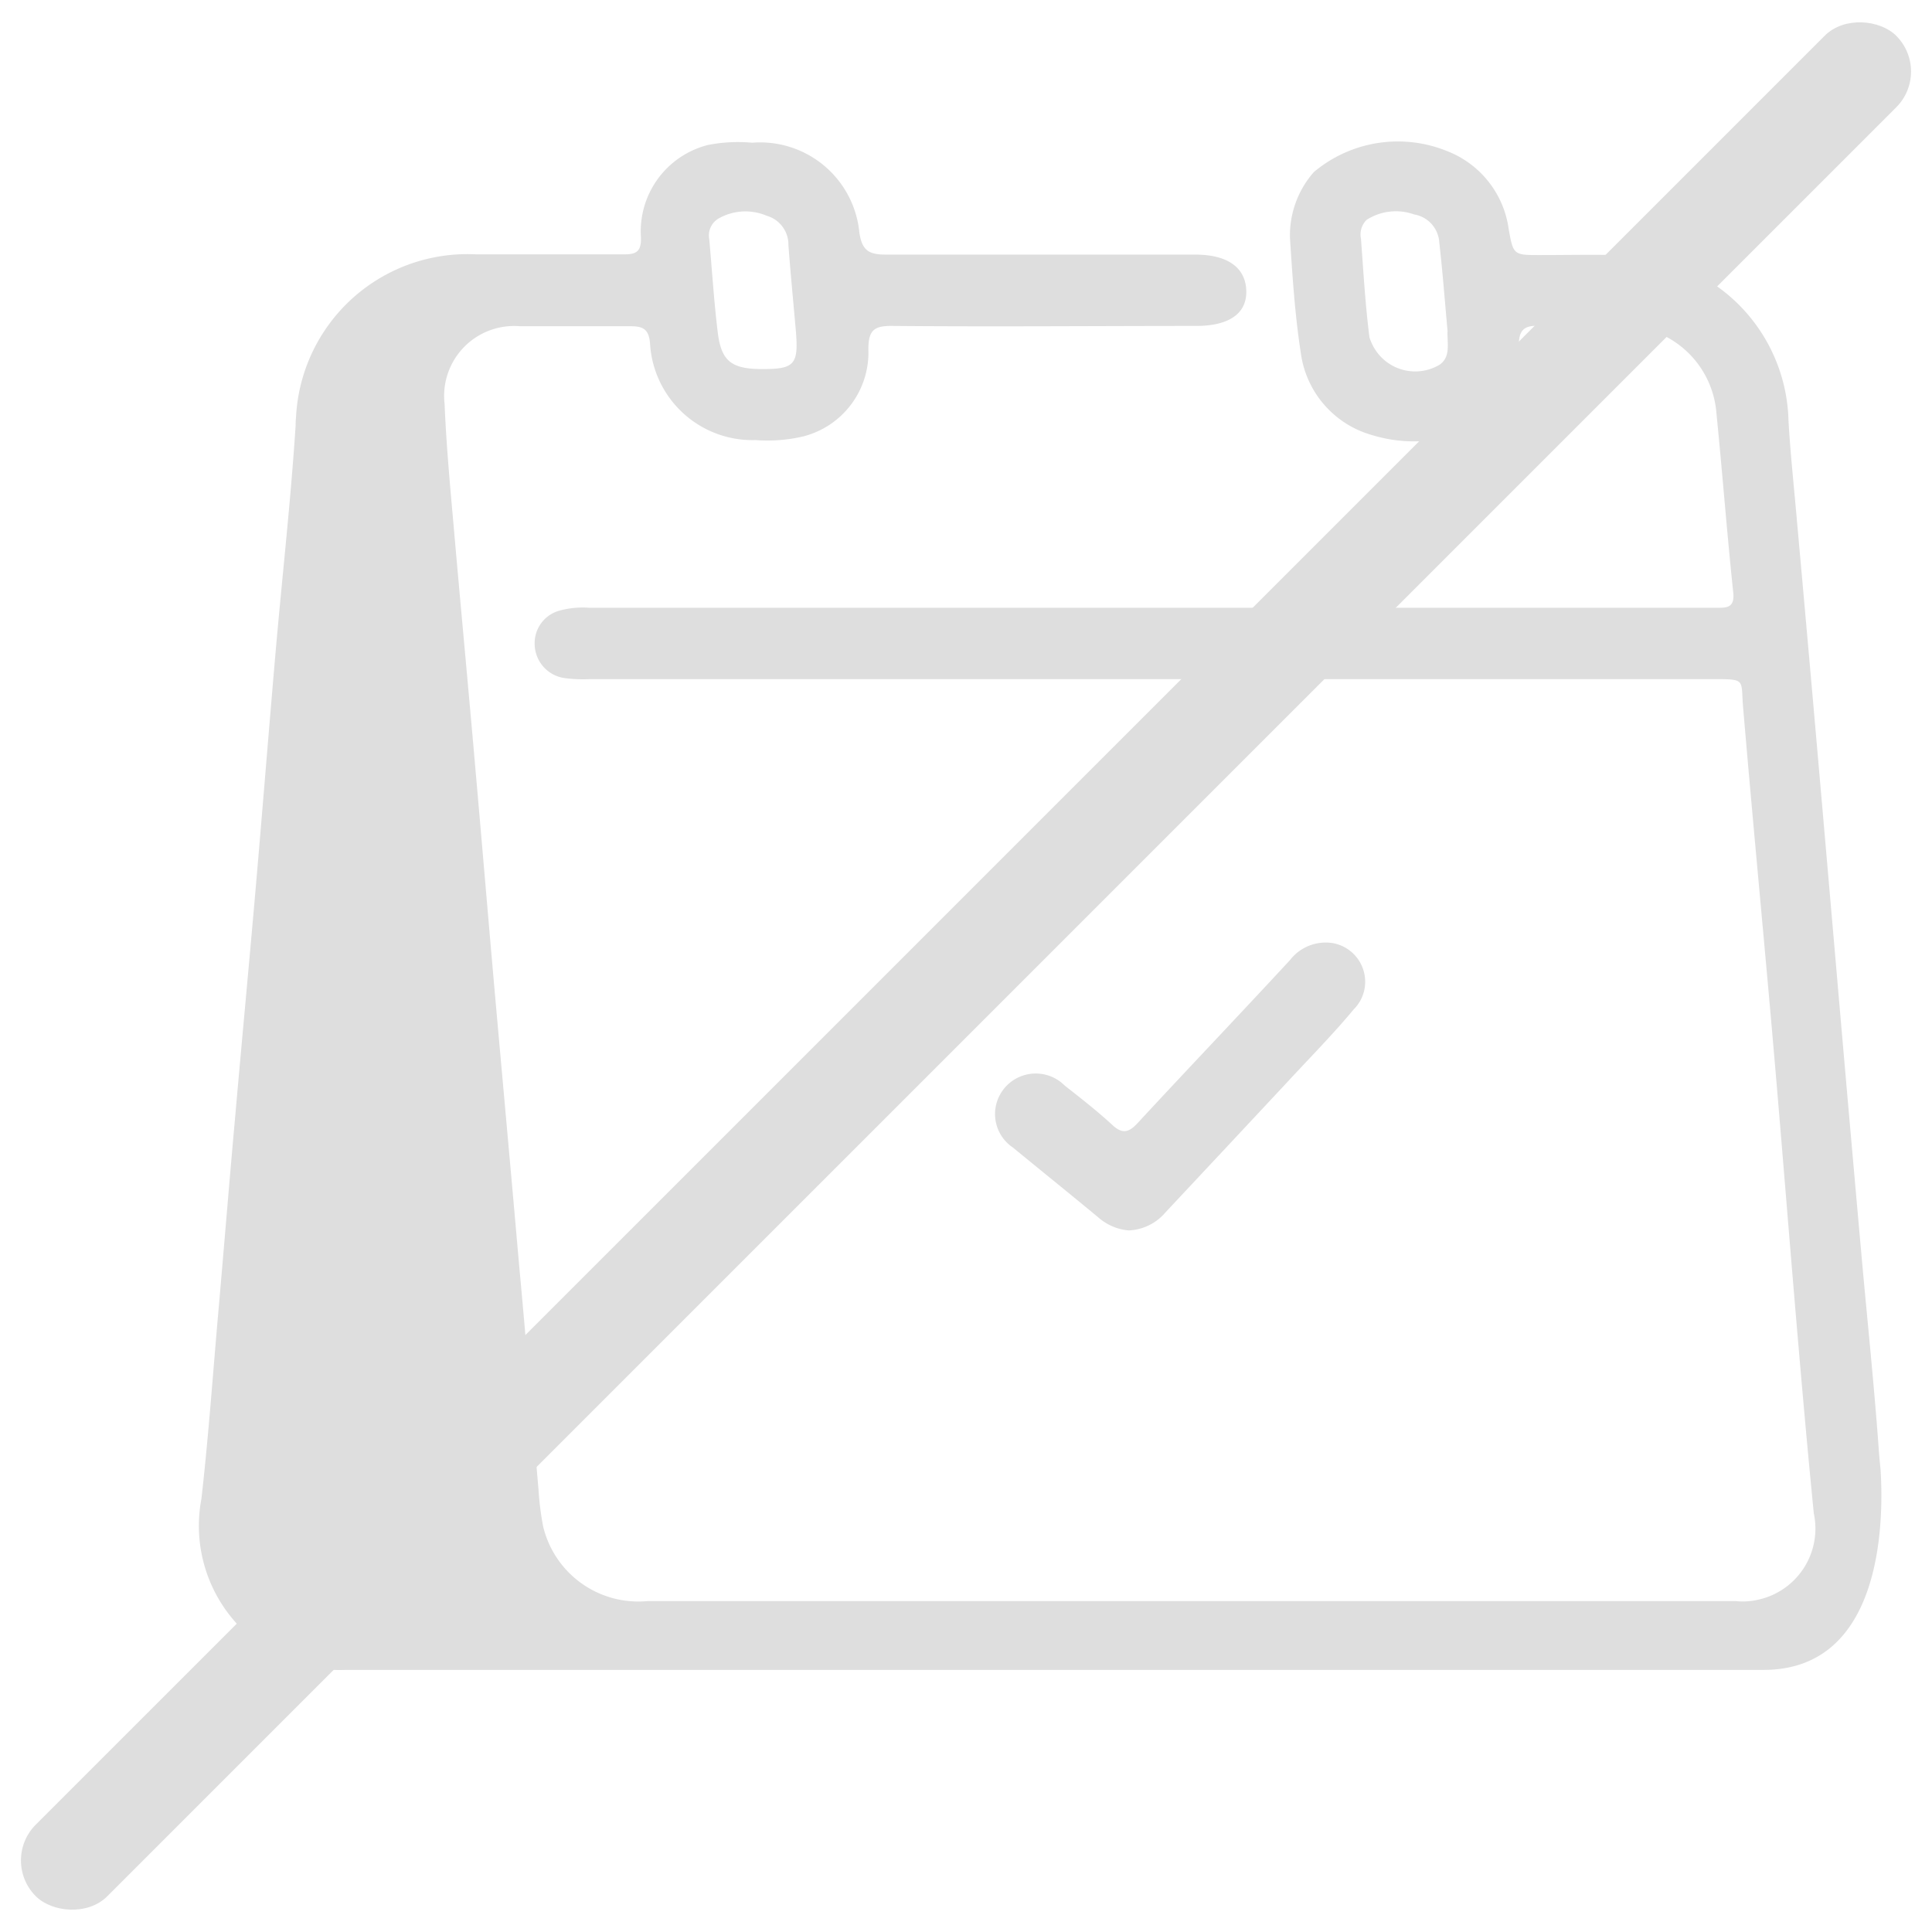 <svg xmlns="http://www.w3.org/2000/svg" width="77.854" height="77.854" viewBox="0 0 77.854 77.854"><defs><style>.a{fill:#dedede;}</style></defs><g transform="translate(-149 -263)"><g transform="translate(149 263)"><rect class="a" width="106.024" height="4.078" rx="2.039" transform="translate(0 74.97) rotate(-45)"/></g><g transform="translate(157.007 268.699)"><path class="a" d="M-5442.881,7318.716a2.119,2.119,0,0,1-1.231-.53c-1.14-.944-2.292-1.871-3.435-2.81a1.625,1.625,0,0,1-.455-2.238,1.909,1.909,0,0,1,.117-.159,1.646,1.646,0,0,1,2.317-.2c.037.037.074.063.108.1.647.508,1.3,1.017,1.908,1.576.421.4.687.315,1.054-.089,2.026-2.19,4.078-4.338,6.115-6.541a1.817,1.817,0,0,1,1.74-.684,1.583,1.583,0,0,1,1.267,1.834,1.574,1.574,0,0,1-.433.829c-.831,1-1.753,1.933-2.647,2.9q-2.467,2.643-4.948,5.291A2.048,2.048,0,0,1-5442.881,7318.716Z" transform="translate(5480.357 -7274.833)"/><path class="a" d="M-5628.469,7182.712a6.127,6.127,0,0,0,1.326.091h57.159c4.7-.021,4.832-5.809,4.687-8.07-.029-.3-.06-.6-.079-.906-.186-2.559-.456-5.126-.684-7.669q-.425-4.762-.839-9.519-.395-4.573-.794-9.152-.488-5.613-.994-11.215c-.112-1.28-.25-2.553-.321-3.835a6.836,6.836,0,0,0-6.9-6.648c-1.038-.021-2.075,0-3.122,0s-1.067,0-1.252-1.047a3.945,3.945,0,0,0-2.514-3.155,5.263,5.263,0,0,0-5.339.859,3.862,3.862,0,0,0-.961,2.65c.1,1.558.2,3.114.438,4.644a3.988,3.988,0,0,0,2.857,3.3,5.78,5.78,0,0,0,3.226.053,3.576,3.576,0,0,0,2.7-3.632c0-.609.169-.84.8-.82,1.1.042,2.218,0,3.336,0a3.815,3.815,0,0,1,3.828,3.514c.241,2.408.424,4.821.677,7.227.071.65-.292.621-.711.621h-45.379a3.569,3.569,0,0,0-1.181.107,1.358,1.358,0,0,0-1.027,1.379,1.4,1.4,0,0,0,1.184,1.344,5.688,5.688,0,0,0,1.039.045h45.246c1.374,0,1.128,0,1.228,1.148.356,4.205.758,8.407,1.13,12.623.326,3.69.619,7.383.928,11.074.248,2.928.5,5.851.791,8.778a2.933,2.933,0,0,1-2.273,3.48,2.728,2.728,0,0,1-.88.049h-43.843a3.943,3.943,0,0,1-4.209-3.008,11.538,11.538,0,0,1-.186-1.473c-.261-3.048-.506-6.1-.79-9.147-.324-3.712-.665-7.428-.994-11.141-.268-3.05-.523-6.1-.793-9.149-.275-3.156-.574-6.315-.847-9.443-.144-1.623-.293-3.246-.361-4.873a2.82,2.82,0,0,1,2.471-3.129,2.815,2.815,0,0,1,.566-.01h4.456c.505,0,.737.118.785.688a4.135,4.135,0,0,0,4.251,3.9,6.29,6.29,0,0,0,1.916-.146,3.49,3.49,0,0,0,2.632-3.514c0-.789.249-.949.977-.94,4.081.036,8.158,0,12.231,0,1.326,0,2.049-.5,2.021-1.42s-.738-1.45-2.038-1.454h-12.463c-.68,0-.98-.135-1.091-.888a4.019,4.019,0,0,0-4.321-3.621,6.291,6.291,0,0,0-1.775.09,3.589,3.589,0,0,0-2.707,3.7c.027.615-.2.713-.708.709h-5.924a6.914,6.914,0,0,0-7.265,6.545,3.273,3.273,0,0,0-.017.348c-.2,3.1-.554,6.2-.822,9.3s-.518,6.247-.79,9.377-.563,6.2-.834,9.295c-.222,2.458-.421,4.916-.636,7.382-.236,2.63-.415,5.263-.713,7.891A5.852,5.852,0,0,0-5628.469,7182.712Zm16.31-58.374a2.186,2.186,0,0,1,1.973-.134,1.209,1.209,0,0,1,.879,1.183c.086,1.155.2,2.309.3,3.463.114,1.354-.056,1.536-1.362,1.533-1.231,0-1.646-.317-1.786-1.483-.153-1.247-.23-2.507-.343-3.761a.788.788,0,0,1,.34-.8Zm29.1,5.866a1.919,1.919,0,0,1-2.634-.655,2.111,2.111,0,0,1-.2-.444c-.168-1.319-.243-2.647-.342-3.977a.827.827,0,0,1,.227-.757,2.182,2.182,0,0,1,1.914-.219,1.218,1.218,0,0,1,1.016,1.138c.134,1.185.227,2.4.332,3.552-.024.5.142,1.027-.311,1.361Z" transform="translate(5633.071 -7121.21)"/></g></g></svg>